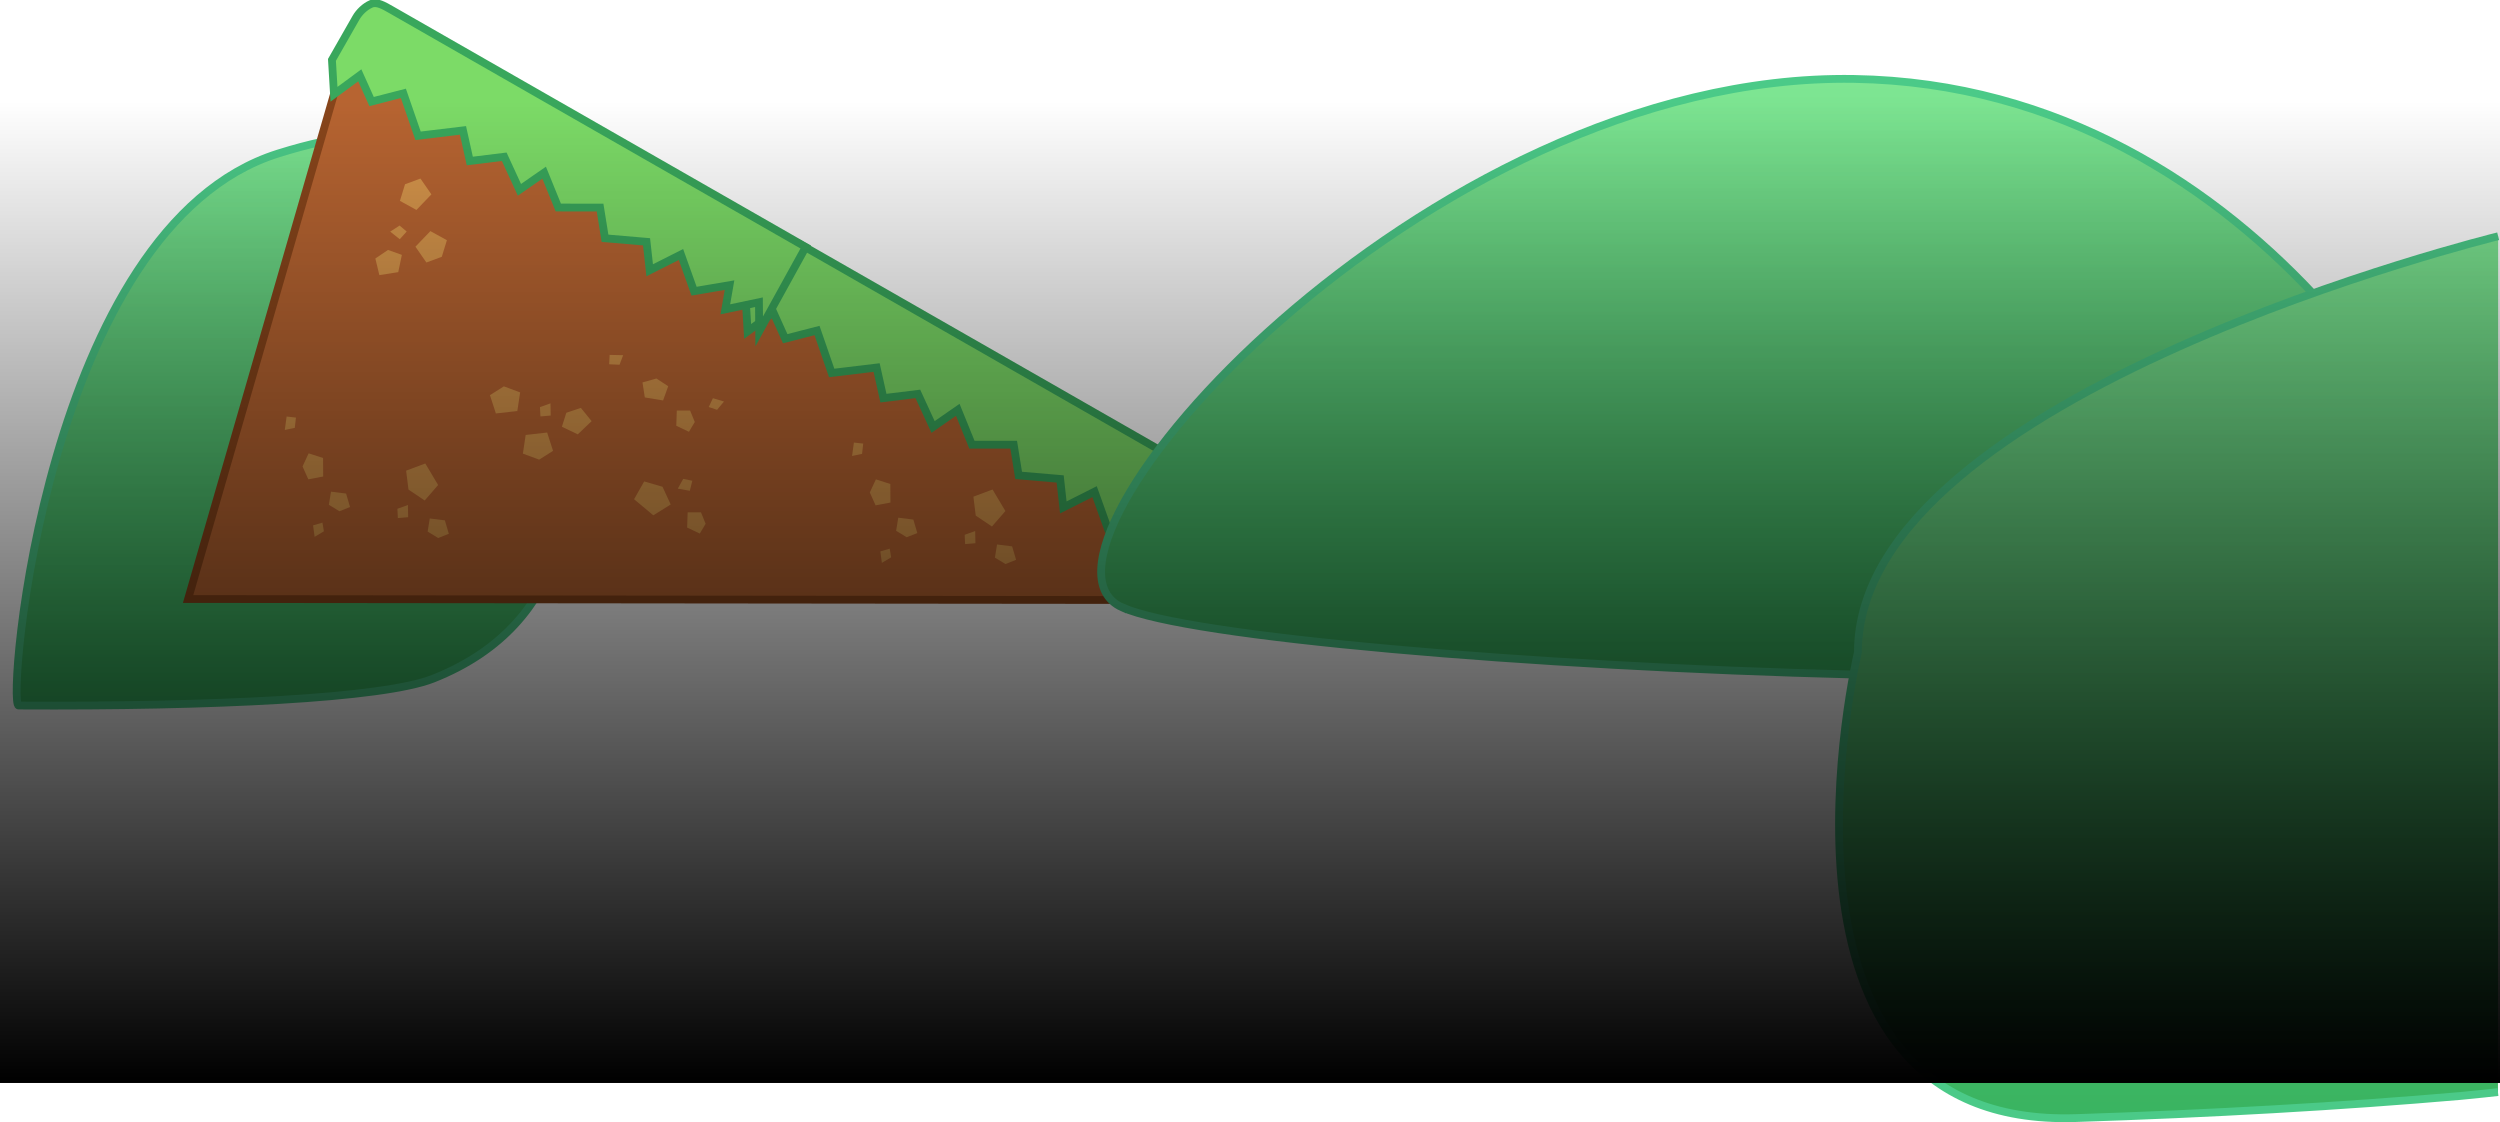 <svg version="1.1" xmlns="http://www.w3.org/2000/svg" xmlns:xlink="http://www.w3.org/1999/xlink" width="480.374" height="215.62" viewBox="0,0,480.374,215.62"><defs><linearGradient x1="51.971" y1="265.225" x2="51.971" y2="378.565" gradientUnits="userSpaceOnUse" id="color-1"><stop offset="0" stop-color="#80e794"/><stop offset="1" stop-color="#39b360"/></linearGradient><linearGradient x1="438.221" y1="260.225" x2="438.221" y2="373.565" gradientUnits="userSpaceOnUse" id="color-2"><stop offset="0" stop-color="#80e794"/><stop offset="1" stop-color="#39b360"/></linearGradient><linearGradient x1="-9.401" y1="308.004" x2="-9.401" y2="406.004" gradientUnits="userSpaceOnUse" id="color-3"><stop offset="0" stop-color="#000000" stop-opacity="0"/><stop offset="1" stop-color="#000000"/></linearGradient><linearGradient x1="429.967" y1="283.225" x2="429.967" y2="462.671" gradientUnits="userSpaceOnUse" id="color-4"><stop offset="0" stop-color="#7fe693"/><stop offset="1" stop-color="#39b360"/></linearGradient><linearGradient x1="320.164" y1="266.451" x2="320.164" y2="455.151" gradientUnits="userSpaceOnUse" id="color-5"><stop offset="0" stop-color="#000000" stop-opacity="0"/><stop offset="1" stop-color="#000000"/></linearGradient></defs><g transform="translate(-79.977,-247.058)"><g data-paper-data="{&quot;isPaintingLayer&quot;:true}" fill-rule="nonzero" stroke-linecap="butt" stroke-linejoin="miter" stroke-miterlimit="10" stroke-dasharray="" stroke-dashoffset="0" style="mix-blend-mode: normal"><path d="M190.471,324.225c0,17.082 -0.042,42.469 -27.277,53.243c-9.648,3.817 -42.357,5.364 -79.638,5.156c-2.328,-0.013 5.055,-91.929 49.82,-106.053c48.782,-15.392 57.095,19.39 57.095,47.654z" fill="url(#color-1)" stroke="#4bca88" stroke-width="1.5"/><g><path d="M349.968,362.403l-233.849,-0.246l30.953,-107.115z" data-paper-data="{&quot;origRot&quot;:0}" fill="#b76431" stroke="#88451b" stroke-width="1.5"/><path d="" data-paper-data="{&quot;origRot&quot;:0}" fill="#d6954b" stroke="none" stroke-width="1"/><path d="" data-paper-data="{&quot;origRot&quot;:0}" fill="#d6954b" stroke="none" stroke-width="1"/><path d="" data-paper-data="{&quot;origRot&quot;:0}" fill="#d6954b" stroke="none" stroke-width="1"/><path d="" data-paper-data="{&quot;origRot&quot;:0}" fill="#7cdb67" stroke="#39a75c" stroke-width="1.5"/><path d="" data-paper-data="{&quot;origRot&quot;:0}" fill="#d6954b" stroke="none" stroke-width="1"/></g><path d="M305.334,356.308l-0.046,-5.612l-6.463,1.368l0.811,-4.649l-6.816,1.163l-2.519,-7.048l-6.01,3.028l-0.602,-5.469l-7.982,-0.682l-0.948,-5.899l-8.027,-0.005l-2.721,-6.7l-4.748,3.295l-2.923,-6.352l-6.614,0.815l-1.308,-5.88l-8.633,1.039l-2.821,-8.154l-6.109,1.573l-2.268,-5.04l-4.954,3.644l-0.394,-6.612c2.248,-3.939 2.368,-4.149 4.617,-8.088c0.599,-1.049 1.68,-2.132 2.912,-2.666c1.109,-0.48 2.47,0.332 3.902,1.151c4.296,2.459 79.61,45.563 79.61,45.563z" data-paper-data="{&quot;origRot&quot;:0}" fill="#7cdb67" stroke="#39a75c" stroke-width="1.5"/><path d="M295.58,363.758c-23.171,-10.437 57.765,-102.857 140.641,-101.534c78.886,1.26 121.457,80.746 121.786,102.691c0.323,21.527 -237.181,10.214 -262.427,-1.158z" fill="url(#color-2)" stroke="#4bca88" stroke-width="1.5"/><path d="M225.856,310.74l-0.046,-5.612l-6.463,1.368l0.811,-4.649l-6.816,1.163l-2.519,-7.048l-6.01,3.028l-0.602,-5.469l-7.982,-0.682l-0.948,-5.899l-8.027,-0.005l-2.721,-6.7l-4.748,3.295l-2.923,-6.352l-6.614,0.815l-1.308,-5.88l-8.633,1.039l-2.821,-8.154l-6.109,1.573l-2.268,-5.04l-4.954,3.644l-0.394,-6.612c2.248,-3.939 2.368,-4.149 4.617,-8.088c0.599,-1.049 1.68,-2.132 2.912,-2.666c1.109,-0.48 2.47,0.332 3.902,1.151c4.296,2.459 79.61,45.563 79.61,45.563z" data-paper-data="{&quot;origRot&quot;:0}" fill="#7cdb67" stroke="#39a75c" stroke-width="1.5"/><path d="" data-paper-data="{&quot;origPos&quot;:null}" fill="url(#color-3)" stroke="none" stroke-width="1.228"/><path d="M559.958,456.897c0,0 -4.425,0.507 -7.204,0.749c-22.753,1.98 -48.332,3.43 -73.933,4.25c-63.74,2.042 -41.845,-89.502 -41.845,-89.502c0,-49.798 123.017,-79.942 123.017,-79.942" data-paper-data="{&quot;index&quot;:null}" fill="url(#color-4)" stroke="#4bca88" stroke-width="1.5"/><path d="M156.823,285.651l0.979,-3.188l2.962,-1.098l2.104,3.038l-2.871,2.996z" data-paper-data="{&quot;index&quot;:null}" fill="#d6954b" stroke="none" stroke-width="2.707"/><path d="M156.5,299.349l-3.63,0.573l-0.77,-3.193l2.439,-1.647l2.658,0.952z" fill="#d6954b" stroke="none" stroke-width="2.707"/><path d="M212.01,348.426l0.1,-2.923l2.556,-0.003l0.899,2.199l-1.122,1.885z" fill="#d6954b" stroke="none" stroke-width="2.707"/><path d="M210.217,340.95l1.037,-1.882l1.751,0.368l-0.478,1.926z" fill="#d6954b" stroke="none" stroke-width="0"/><path d="M205.51,346.073l-3.695,-3.088l1.941,-3.42l3.521,1.022l1.577,3.405z" fill="#d6954b" stroke="none" stroke-width="2.707"/><path d="M203.431,320.542l2.671,-0.756l2.27,1.483l-0.983,2.737l-3.513,-0.585z" data-paper-data="{&quot;index&quot;:null}" fill="#d6954b" stroke="none" stroke-width="2.707"/><path d="M209.925,328.87l0.1,-2.923l2.556,-0.003l0.899,2.199l-1.122,1.885z" data-paper-data="{&quot;index&quot;:null}" fill="#d6954b" stroke="none" stroke-width="2.707"/><path d="M219.093,324.21l-1.332,1.594l-1.605,-0.534l0.807,-1.697z" data-paper-data="{&quot;index&quot;:null}" fill="#d6954b" stroke="none" stroke-width="0"/><path d="M154.952,291.564l1.805,-1.166l1.367,1.154l-1.334,1.469z" fill="#d6954b" stroke="none" stroke-width="0"/><path d="M165.847,293.213l-0.979,3.188l-2.962,1.098l-2.104,-3.038l2.871,-2.996z" data-paper-data="{&quot;index&quot;:null}" fill="#d6954b" stroke="none" stroke-width="2.707"/><path d="M199.718,315.307l-0.701,1.835l-1.985,-0.093l0.084,-1.799z" data-paper-data="{&quot;index&quot;:null}" fill="#d6954b" stroke="none" stroke-width="0"/><path d="M166.217,349.628l-2.038,0.81l-2.029,-1.235l0.407,-2.523l2.902,0.363z" fill="#d6954b" stroke="none" stroke-width="2.707"/><path d="M158.402,346.437l-1.977,0.168l-0.087,-1.787l2.022,-0.726z" fill="#d6954b" stroke="none" stroke-width="0"/><path d="M161.58,343.227l-3.113,-2.096l-0.453,-3.638l3.683,-1.377l2.466,4.137z" fill="#d6954b" stroke="none" stroke-width="2.707"/><path d="M142.053,335.06l0.022,3.562l-2.858,0.538l-1.105,-2.476l1.169,-2.518z" data-paper-data="{&quot;index&quot;:null}" fill="#d6954b" stroke="none" stroke-width="2.707"/><path d="M147.236,344.48l-2.038,0.81l-2.029,-1.235l0.407,-2.523l2.902,0.363z" data-paper-data="{&quot;index&quot;:null}" fill="#d6954b" stroke="none" stroke-width="2.707"/><path d="M140.135,348.007l1.803,-0.528l0.274,1.669l-1.784,1.064z" data-paper-data="{&quot;index&quot;:null}" fill="#d6954b" stroke="none" stroke-width="0"/><path d="M179.381,326.04l-4.124,0.462l-1.136,-3.517l2.671,-1.687l3.127,1.158z" data-paper-data="{&quot;index&quot;:null}" fill="#d6954b" stroke="none" stroke-width="2.707"/><path d="M187.942,329.058l0.857,-2.69l2.79,-0.938l2.069,2.551l-2.66,2.537z" fill="#d6954b" stroke="none" stroke-width="2.707"/><path d="M185.795,326.906l-1.977,0.168l-0.087,-1.787l2.022,-0.726z" fill="#d6954b" stroke="none" stroke-width="0"/><path d="M180.987,330.635l4.124,-0.462l1.136,3.517l-2.671,1.687l-3.127,-1.158z" data-paper-data="{&quot;index&quot;:null}" fill="#d6954b" stroke="none" stroke-width="2.707"/><path d="M135.053,327.095l1.79,0.201l-0.221,1.975l-1.923,0.402z" data-paper-data="{&quot;index&quot;:null}" fill="#d6954b" stroke="none" stroke-width="0"/><path d="M275.217,354.628l-2.038,0.81l-2.029,-1.235l0.407,-2.523l2.902,0.363z" fill="#d6954b" stroke="none" stroke-width="2.707"/><path d="M267.402,351.437l-1.977,0.168l-0.087,-1.787l2.023,-0.726z" fill="#d6954b" stroke="none" stroke-width="0"/><path d="M270.58,348.227l-3.113,-2.096l-0.453,-3.638l3.683,-1.377l2.466,4.137z" fill="#d6954b" stroke="none" stroke-width="2.707"/><path d="M251.053,340.06l0.022,3.562l-2.858,0.538l-1.105,-2.476l1.169,-2.518z" data-paper-data="{&quot;index&quot;:null}" fill="#d6954b" stroke="none" stroke-width="2.707"/><path d="M256.236,349.48l-2.038,0.81l-2.029,-1.235l0.407,-2.523l2.902,0.363z" data-paper-data="{&quot;index&quot;:null}" fill="#d6954b" stroke="none" stroke-width="2.707"/><path d="M249.135,353.007l1.803,-0.528l0.274,1.669l-1.784,1.064z" data-paper-data="{&quot;index&quot;:null}" fill="#d6954b" stroke="none" stroke-width="0"/><path d="M244.053,332.095l1.79,0.201l-0.221,1.975l-1.923,0.402z" data-paper-data="{&quot;index&quot;:null}" fill="#d6954b" stroke="none" stroke-width="0"/><path d="M79.977,455.151v-188.7h480.374v188.7z" fill="url(#color-5)" stroke="none" stroke-width="1"/></g></g></svg>